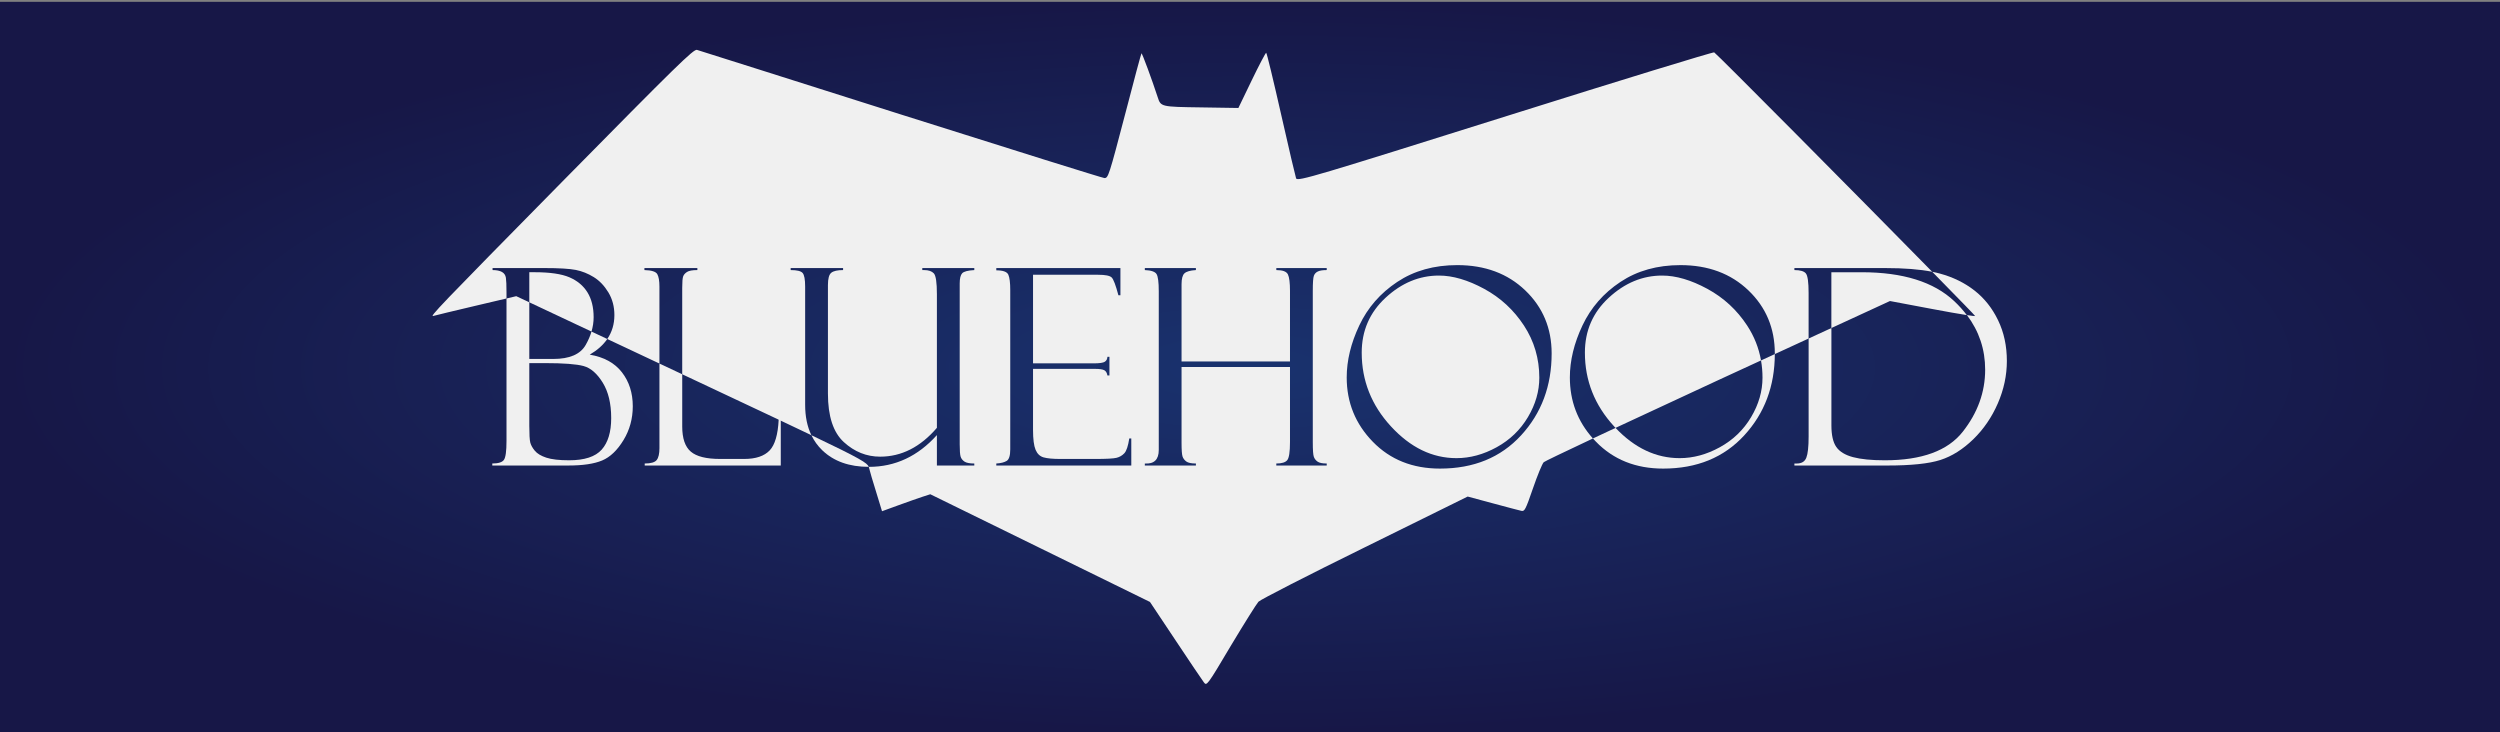 <?xml version="1.0" encoding="utf-8"?>
<!-- Generator: Adobe Illustrator 24.2.3, SVG Export Plug-In . SVG Version: 6.00 Build 0)  -->
<svg version="1.1" id="Layer_1" xmlns="http://www.w3.org/2000/svg" xmlns:xlink="http://www.w3.org/1999/xlink" x="0px" y="0px"
	 viewBox="0 0 1366 400" style="enable-background:new 0 0 1366 400;" xml:space="preserve">
<rect x="0" y="0" width="1366" height="400" fill="#808080" stroke="none"/>
<style type="text/css">
	.st0{fill-rule:evenodd;clip-rule:evenodd;fill:url(#SVGID_1_);}
	.st1{fill-rule:evenodd;clip-rule:evenodd;fill:#F0F0F0;}
	.st2{fill:#F0F0F0;}
</style>
<radialGradient id="SVGID_1_" cx="500" cy="-97.5" r="500" gradientTransform="matrix(1.366 0 0 0.4 0 240)" gradientUnits="userSpaceOnUse">
	<stop  offset="0" style="stop-color:#19326E"/>
	<stop  offset="1" style="stop-color:#171747"/>
</radialGradient>
<rect y="1" class="st0" width="1366" height="400"/>
<path class="st1" d="M320.99,159.76c2.25,3.64,3.37,8.17,3.37,13.59c0,2.6-0.39,5.21-1.17,7.82l-33.98-15.99v-16.44h2.85
	c8.4,0,14.76,0.93,19.08,2.78C315.46,153.38,318.75,156.13,320.99,159.76z"/>
<path class="st1" d="M832.7,177.89c-5.59-8.54-12.84-15.23-21.75-20.07c-8.92-4.83-17.16-7.25-24.72-7.25
	c-10.7,0-20.4,4.03-29.12,12.09c-8.71,8.05-13.07,18.06-13.07,30.03c0,15.28,5.32,28.71,15.97,40.28
	c10.64,11.57,22.58,17.36,35.81,17.36c7.42,0,14.75-1.99,21.97-5.97c7.23-3.98,12.92-9.46,17.07-16.45
	c4.15-6.98,6.22-14.16,6.22-21.53C841.08,195.93,838.29,186.44,832.7,177.89z M954.65,177.89c-5.59-8.54-12.85-15.23-21.76-20.07
	c-8.91-4.83-17.15-7.25-24.72-7.25c-10.69,0-20.39,4.03-29.11,12.09c-8.72,8.05-13.07,18.06-13.07,30.03
	c0,15.28,5.32,28.71,15.96,40.28c0.26,0.28,0.52,0.56,0.77,0.83c15.82-7.4,35.26-16.45,56.13-26.09l23.37-10.77
	C961.03,190.14,958.51,183.79,954.65,177.89z M1067.82,164.57c-11.2-10.55-28.07-15.82-50.62-15.82h-16.54v30.49l32.02-14.76
	l22.97,4.33c7.74,1.48,14.71,2.69,19.01,3.36C1072.68,169.52,1070.4,167,1067.82,164.57z M980.46,147.57v-1.1h49.52
	c10.39,0,18.99,0.67,25.78,2.03C1015.84,107.85,938.2,29.56,936.64,28.62c-0.53-0.31-51.16,15.19-112.43,34.49
	C718.52,96.34,709.24,99.18,708.19,97.5c-0.21-0.42-3.91-16.03-8.12-34.7c-4.22-18.67-7.91-33.96-8.23-33.96
	c-0.32,0-3.9,6.75-7.91,15.08L676.65,59l-20.35-0.32c-21.94-0.31-22.05-0.31-23.74-5.59c-3.05-9.38-8.54-24.25-8.86-23.94
	c-0.21,0.21-4.11,14.66-8.64,32.17c-9.18,35.02-9.5,35.97-11.61,35.97c-0.84,0-50.73-15.61-111.06-34.7
	C432.06,43.5,382.07,27.57,380.8,27.25c-1.89-0.42-10.75,8.23-73.3,71.72c-68.45,69.51-73.3,74.57-70.56,73.62
	c0.63-0.21,11.08-2.74,23.21-5.59l16.6-3.91v-3.37c0-3.91-0.11-6.57-0.33-7.98c-0.22-1.41-0.94-2.46-2.16-3.15
	c-1.22-0.68-2.93-1.02-5.12-1.02v-1.1h28.05c8.2,0,14.01,0.34,17.43,1.02c3.42,0.69,6.69,1.99,9.81,3.92
	c3.13,1.93,5.79,4.72,7.99,8.35c2.2,3.64,3.29,7.78,3.29,12.42c0,4.91-1.3,9.26-3.89,13.05l28.5,13.41v-42.07
	c0-3.12-0.39-5.38-1.17-6.77c-0.78-1.39-3.12-2.13-7.03-2.23v-1.1h28.93v1.1c-2.69,0-4.57,0.34-5.64,1.02
	c-1.07,0.69-1.78,1.49-2.12,2.42c-0.35,0.93-0.52,3.03-0.52,6.3v47.19l3.92,1.84c20.14,9.46,36.11,16.97,48.78,22.96l1.14,0.54
	c6.4,3.03,11.93,5.65,16.73,7.95c-2.27-4.71-3.4-10.25-3.4-16.61v-64.6c0-3.91-0.47-6.39-1.39-7.44c-0.93-1.05-3.11-1.57-6.52-1.57
	v-1.1h28.64v1.1c-3.03,0-5.17,0.47-6.41,1.43c-1.25,0.95-1.87,3.21-1.87,6.77v59.25c0,12.41,2.9,21.26,8.7,26.55
	c5.81,5.3,12.41,7.95,19.83,7.95c11.65,0,21.99-5.25,31.01-15.75v-73.02c0-6.39-0.56-10.19-1.68-11.39
	c-1.12-1.19-2.88-1.79-5.27-1.79h-1.03v-1.1h28.42v1.1c-3.52,0.19-5.73,0.78-6.63,1.75c-0.9,0.98-1.35,2.83-1.35,5.57v87.83
	c0,3.46,0.17,5.73,0.51,6.8c0.34,1.08,1.04,1.97,2.09,2.68c1.05,0.7,2.84,1.06,5.38,1.06v1.1h-20.44v-16.63
	c-10.39,11.57-22.77,17.36-37.16,17.36h-0.07c0.13,0.33,0.2,0.67,0.29,1.04c0.32,1.37,2,7.17,3.8,12.86l3.16,10.34l8.97-3.27
	c4.95-1.79,10.86-3.9,13.18-4.64l4.22-1.37l60.01,29.42l60.02,29.43l13.92,20.88c7.59,11.5,14.66,21.84,15.5,23
	c1.58,2.11,1.69,2.11,14.77-19.94c7.28-12.13,14.03-22.88,15.08-24.05c1.05-1.16,27.21-14.55,58.11-29.74l56.22-27.74l13.71,3.69
	c7.49,2.01,14.56,3.91,15.61,4.12c1.79,0.42,2.32-0.63,6.33-12.24c2.43-7.06,5.06-13.5,5.91-14.34c0.41-0.41,10.61-5.31,26.87-12.96
	c-8.4-9.39-12.6-20.51-12.6-33.35c0-9.22,2.3-18.7,6.89-28.41c4.59-9.72,11.5-17.64,20.73-23.77c9.22-6.13,20.16-9.19,32.81-9.19
	c15.13,0,27.51,4.6,37.13,13.8c9.62,9.21,14.43,20.7,14.43,34.46v0.35l18.46-8.51v-24.95c0-5.85-0.5-9.39-1.5-10.61
	C985.73,148.18,983.64,147.57,980.46,147.57z M618.14,254.36h-73.76v-1.1c2.49-0.15,4.38-0.63,5.68-1.43
	c1.29-0.8,1.94-2.89,1.94-6.26v-87.1c0-3.95-0.34-6.73-1.03-8.34c-0.68-1.61-2.88-2.42-6.59-2.42v-1.24h67.82v14.87h-1.1
	c-1.46-5.52-2.69-8.77-3.69-9.74c-1.01-0.98-3.46-1.47-7.37-1.47h-35.59v48.41h33.03c3.27,0,5.35-0.3,6.23-0.91
	c0.88-0.61,1.34-1.5,1.39-2.67h1.1v10.18h-1.1c-0.25-1.42-0.82-2.37-1.72-2.86c-0.91-0.49-2.58-0.73-5.02-0.73h-33.91v33.32
	c0,5.03,0.46,8.66,1.39,10.88c0.93,2.22,2.4,3.61,4.42,4.17c2.03,0.57,5.09,0.85,9.18,0.85h19.02c6.05,0,9.91-0.21,11.59-0.62
	c1.68-0.41,3.11-1.24,4.28-2.48c1.17-1.23,2.07-3.94,2.71-8.11h1.1V254.36z M724.92,147.57c-2.17,0-3.8,0.25-4.86,0.77
	c-1.06,0.51-1.79,1.3-2.17,2.37c-0.39,1.08-0.58,3.81-0.58,8.2v82.78c0,4.25,0.19,6.89,0.58,7.94c0.38,1.05,1.06,1.92,2.03,2.6
	c0.96,0.69,2.63,1.03,5,1.03v1.1h-27.54v-1.1c2.98,0,4.97-0.61,5.97-1.83c1-1.22,1.5-4.51,1.5-9.88v-41.03H645.6v41.47
	c0,3.9,0.19,6.39,0.55,7.46c0.37,1.08,1.05,1.98,2.05,2.71c1,0.73,2.75,1.1,5.24,1.1v1.1h-27.91v-1.1c5.08,0.34,7.62-2.13,7.62-7.4
	v-86.73c0-4.93-0.4-8.05-1.21-9.37c-0.8-1.31-2.94-2.05-6.41-2.19v-1.1h27.91v1.1c-3.08,0.19-5.15,0.78-6.23,1.76
	c-1.07,0.97-1.61,2.97-1.61,6v42.19h59.25v-38.6c0-4.39-0.37-7.38-1.13-8.97c-0.76-1.59-2.87-2.38-6.34-2.38v-1.1h27.54V147.57z
	 M831.12,237.88c-11.13,12.11-25.9,18.16-44.31,18.16c-14.94,0-27.17-4.88-36.69-14.65c-9.52-9.76-14.28-21.48-14.28-35.16
	c0-9.22,2.29-18.7,6.88-28.41c4.59-9.72,11.5-17.64,20.73-23.77c9.23-6.13,20.16-9.19,32.81-9.19c15.14,0,27.51,4.6,37.13,13.8
	c9.62,9.21,14.43,20.7,14.43,34.46C847.82,210.85,842.26,225.77,831.12,237.88z"/>
<path class="st2" d="M339.82,203.42c-3.96-5.11-9.82-8.32-17.58-9.64c4.15-2.44,7.35-5.29,9.58-8.55l-8.63-4.06
	c-0.72,2.44-1.78,4.89-3.19,7.34c-2.9,5.08-8.8,7.62-17.68,7.62h-13.11v-30.95l-7.13-3.35l-5.33,1.26v77.87
	c0,5.51-0.46,8.94-1.39,10.28c-0.93,1.35-3.05,2.02-6.37,2.02v1.1h41.68c7.86,0,13.97-0.92,18.34-2.75s8.25-5.53,11.65-11.1
	c3.39-5.56,5.09-11.74,5.09-18.53C345.75,214.71,343.77,208.52,339.82,203.42z M328.76,245.68c-3.47,3.88-9.4,5.82-17.8,5.82
	c-5.42,0-9.57-0.48-12.45-1.43c-2.89-0.95-4.97-2.21-6.27-3.77c-1.29-1.56-2.12-3.05-2.49-4.47c-0.36-1.41-0.54-4.49-0.54-9.23
	v-34.2h8.42c10.3,0,17.39,0.54,21.27,1.61c3.89,1.07,7.37,4.1,10.44,9.08c3.08,4.98,4.62,11.43,4.62,19.34
	C333.96,236.04,332.22,241.79,328.76,245.68z"/>
<path class="st2" d="M425.51,228.43c-0.01,0.29-0.02,0.58-0.04,0.87c-0.41,8.17-2.05,13.77-4.9,16.78
	c-2.95,3.12-7.59,4.69-13.93,4.69h-13.17c-7.55,0-12.89-1.33-16.01-4c-3.13-2.66-4.69-7.23-4.69-13.73V204.5l-12.45-5.86v46.2
	c0,3.07-0.5,5.24-1.5,6.51s-3.18,1.91-6.55,1.91v1.1h74.34v-25.93H425.51z"/>
<path class="st2" d="M443.34,237.79c1.5,3.13,3.49,5.9,6,8.29c6.26,5.99,14.7,9,25.36,9.01
	C473.85,252.95,470.43,250.73,443.34,237.79z"/>
<path class="st2" d="M962.22,196.94c0.54,3.06,0.81,6.21,0.81,9.44c0,7.37-2.07,14.55-6.22,21.53c-4.15,6.99-9.84,12.47-17.07,16.45
	c-7.22,3.98-14.55,5.97-21.97,5.97c-12.91,0-24.59-5.51-35.05-16.53c-4.42,2.06-8.55,4-12.34,5.78c0.54,0.61,1.11,1.21,1.69,1.81
	c9.52,9.77,21.75,14.65,36.69,14.65c18.41,0,33.18-6.05,44.31-18.16c11.07-12.03,16.63-26.83,16.7-44.41L962.22,196.94z"/>
<path class="st2" d="M1091.79,175.07c-3.17-6.61-7.47-12.05-12.89-16.3c-5.42-4.24-11.78-7.36-19.08-9.33
	c-1.27-0.35-2.63-0.66-4.06-0.94c14.03,14.28,23.47,23.98,23.47,24.2c-0.12,0.08-1.78-0.12-4.5-0.54c6.64,8.8,9.96,18.74,9.96,29.83
	c0,12.25-4.09,23.57-12.27,33.94c-8.18,10.38-22.38,15.57-42.59,15.57c-7.28,0-13.06-0.57-17.36-1.72c-4.3-1.15-7.34-3.01-9.12-5.57
	c-1.78-2.56-2.67-6.48-2.67-11.75v-53.23l-12.45,5.73v53.58c0,5.57-0.42,9.41-1.25,11.53c-0.83,2.13-2.56,3.19-5.2,3.19h-1.32v1.1
	h50.69c13.13,0,22.84-1.02,29.11-3.04c6.28-2.03,12.24-5.79,17.91-11.28c5.66-5.5,10.14-12.04,13.44-19.63
	c3.3-7.59,4.94-15.32,4.94-23.18C1096.55,189.07,1094.97,181.69,1091.79,175.07z"/>
</svg>
